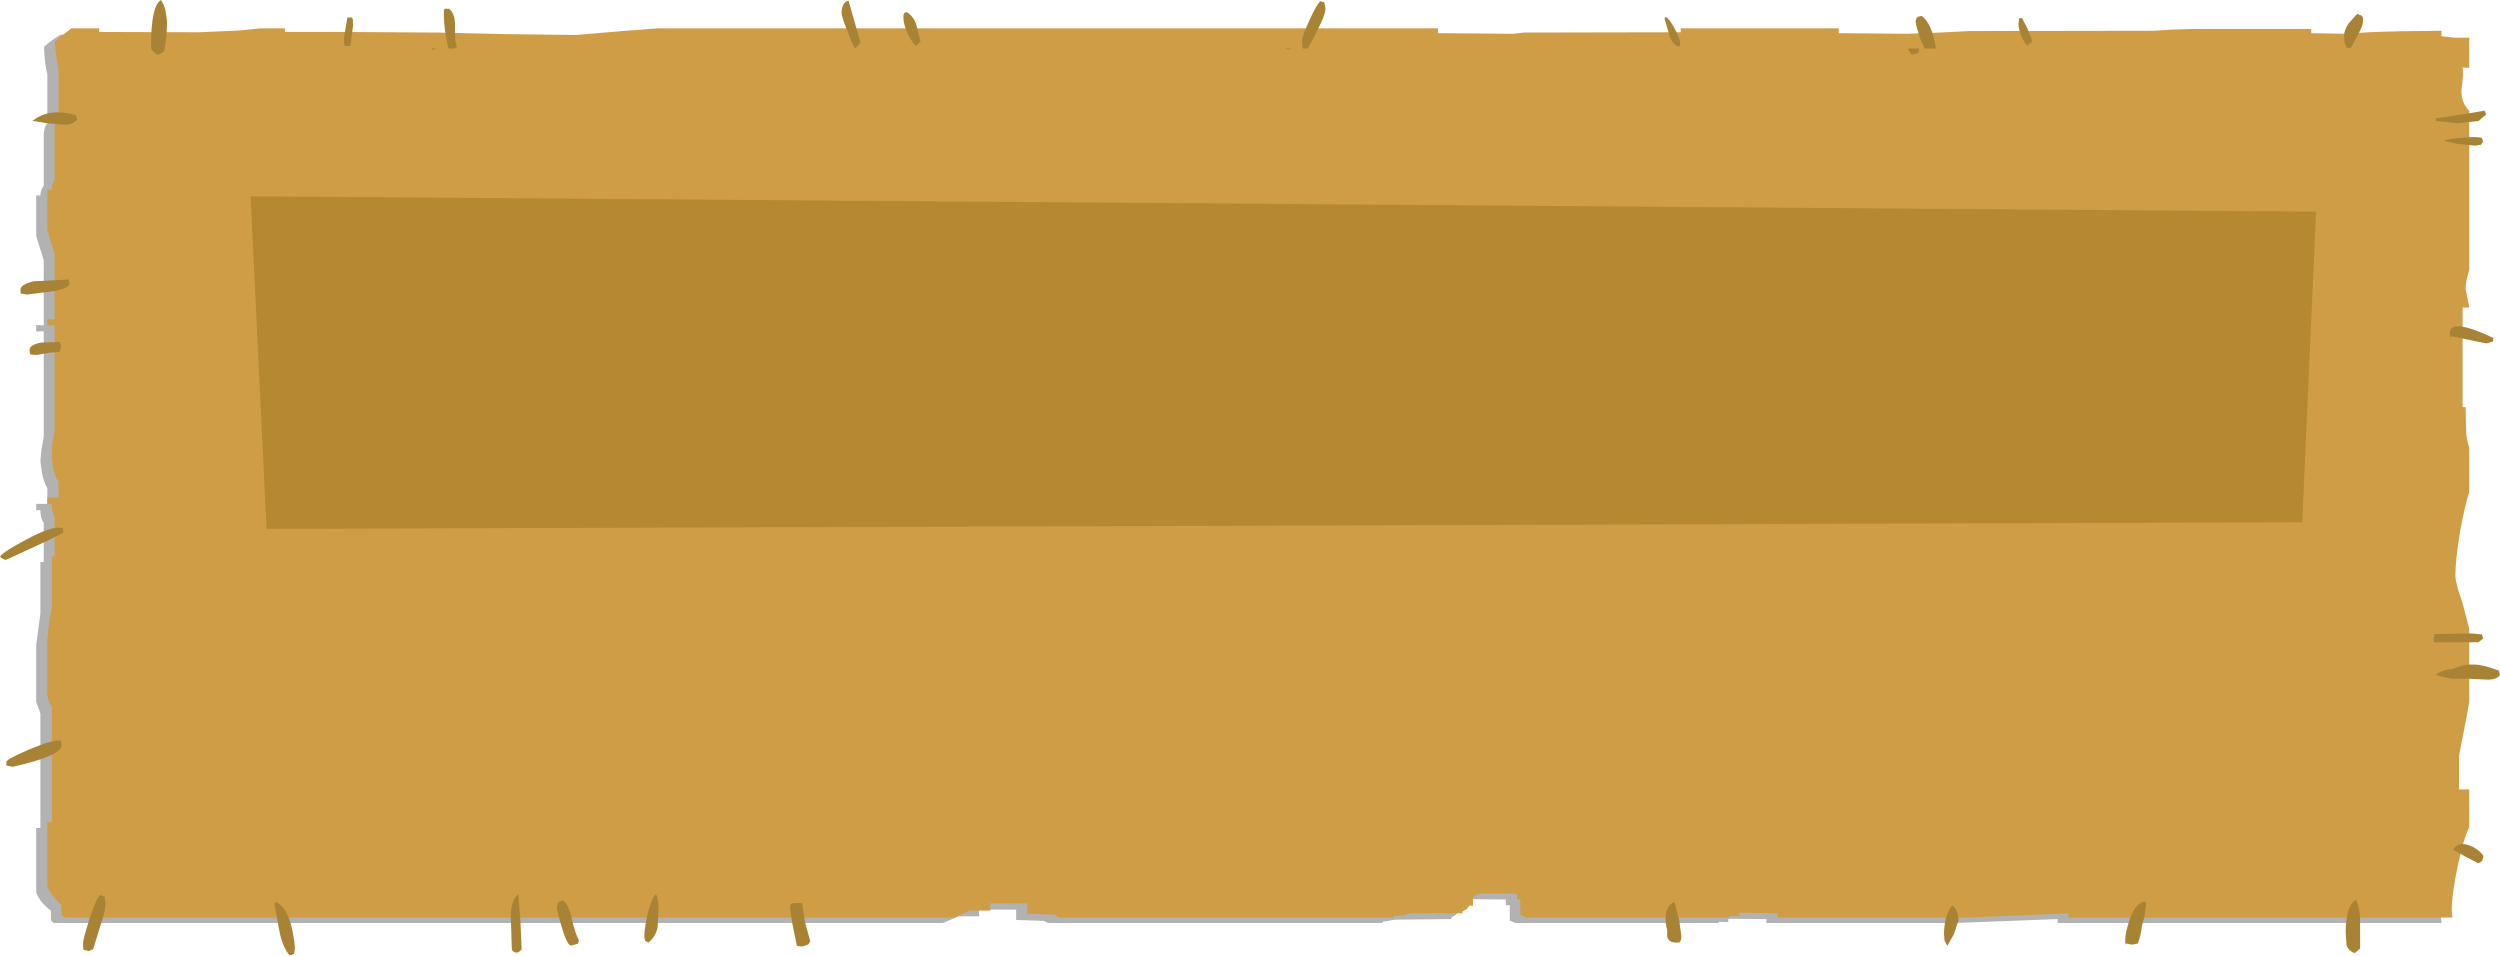 <?xml version="1.0" encoding="UTF-8" standalone="no"?>
<svg xmlns:xlink="http://www.w3.org/1999/xlink" height="158.45px" width="414.55px" xmlns="http://www.w3.org/2000/svg">
  <g transform="matrix(1.0, 0.0, 0.0, 1.0, -190.6, -228.2)">
    <path d="M467.55 234.5 L467.55 233.95 493.65 233.95 493.65 234.75 505.05 234.75 510.45 234.55 515.25 234.35 545.9 234.25 549.1 234.05 552.5 234.0 572.05 234.0 572.05 234.75 577.7 234.75 581.55 234.5 593.6 234.3 593.6 235.2 595.8 235.45 598.2 235.45 598.2 240.45 597.1 240.45 Q597.35 241.5 596.95 244.15 596.85 246.15 598.2 247.55 L598.25 250.8 598.2 274.0 Q597.55 275.9 597.55 277.1 L598.2 280.1 598.2 280.15 597.1 280.15 597.1 296.7 597.55 296.7 Q597.55 299.9 597.7 301.05 L598.2 303.35 598.2 310.85 Q597.5 312.75 596.7 317.15 595.95 322.05 595.95 324.65 595.95 325.8 597.05 329.05 L598.2 333.45 598.2 345.6 597.8 348.1 596.45 354.55 596.45 360.05 598.2 360.05 598.2 366.35 Q597.3 368.3 596.4 372.3 595.35 377.35 595.35 380.2 L595.45 381.25 531.8 381.25 531.8 380.6 514.85 381.25 483.5 381.25 483.5 380.6 477.2 380.55 477.15 381.1 475.55 381.05 475.6 381.25 441.85 381.25 440.95 380.85 440.95 378.3 440.3 378.3 440.3 377.35 434.1 377.3 433.7 377.55 Q433.2 377.75 433.0 377.9 L433.0 379.4 432.4 379.4 432.05 379.85 431.25 380.35 431.25 380.6 421.95 380.7 419.85 381.05 419.85 381.25 364.5 381.25 364.25 381.2 363.7 380.9 359.1 380.75 359.1 379.05 352.9 379.0 353.0 380.15 349.55 380.15 346.95 381.25 199.55 381.25 199.05 380.85 199.05 379.2 Q197.3 377.95 196.6 376.2 L196.6 365.5 197.3 365.5 197.3 346.5 196.6 344.6 196.6 335.2 197.3 329.9 197.3 321.4 197.85 321.4 197.85 314.9 Q197.3 314.25 197.3 312.8 L196.6 312.8 196.6 311.75 198.45 311.75 198.45 309.15 Q197.85 308.15 197.55 306.55 L197.3 304.65 197.45 302.9 197.85 300.65 197.85 283.15 196.6 283.15 196.6 282.1 197.85 282.15 197.85 271.35 196.6 267.35 196.6 260.6 197.3 260.6 Q197.3 259.75 197.85 259.0 L197.85 250.55 Q197.9 249.25 198.45 248.65 L198.45 240.45 Q198.0 238.9 197.9 235.95 199.25 234.75 200.65 233.95 L205.2 233.95 205.2 234.45 221.75 234.5 228.55 234.2 232.0 233.95 236.0 233.95 236.0 234.45 245.65 234.45 261.45 234.65 272.3 234.85 284.25 235.05 290.75 234.4 297.8 233.95 427.2 233.95 427.2 234.75 467.55 234.5" fill="#000000" fill-opacity="0.302" fill-rule="evenodd" stroke="none"/>
    <path d="M469.3 233.55 L469.3 232.9 495.5 232.9 495.5 233.7 506.85 233.8 512.25 233.6 517.1 233.35 547.7 233.3 550.95 233.1 554.35 233.0 573.85 233.0 573.85 233.7 579.5 233.8 583.35 233.55 Q587.75 233.35 595.45 233.3 L595.45 234.2 597.55 234.45 600.05 234.45 600.05 239.45 598.95 239.4 Q599.15 240.5 598.75 243.1 598.7 245.2 600.05 246.6 L600.05 249.75 600.05 273.0 Q599.45 274.85 599.45 276.1 L600.05 279.15 600.05 279.2 598.95 279.2 598.95 295.7 599.45 295.7 599.55 300.0 Q599.65 301.3 600.05 302.4 L600.05 309.8 Q599.4 311.7 598.55 316.2 597.75 321.05 597.75 323.6 597.75 324.9 598.9 328.05 L600.05 332.45 600.05 344.65 599.6 347.1 598.35 353.55 598.35 359.1 600.05 359.1 600.05 365.35 Q599.1 367.3 598.25 371.3 597.15 376.4 597.15 379.2 L597.25 380.35 533.6 380.35 533.6 379.65 516.65 380.35 485.35 380.35 485.35 379.65 479.05 379.55 479.0 380.1 477.45 380.1 477.45 380.35 443.65 380.35 442.7 379.85 442.7 377.3 442.15 377.3 442.15 376.4 435.95 376.35 435.5 376.55 434.85 376.85 434.85 378.4 434.25 378.35 433.85 378.9 433.1 379.35 433.1 379.65 Q424.75 379.55 423.8 379.75 423.95 380.0 421.75 380.1 L421.75 380.35 366.3 380.35 366.05 380.2 Q365.5 380.0 365.5 379.85 L360.95 379.75 360.95 378.0 354.75 378.0 354.85 379.2 351.35 379.2 348.85 380.35 201.4 380.35 200.8 379.85 200.8 378.25 Q199.2 376.9 198.45 375.2 L198.45 364.5 199.2 364.5 199.2 345.45 Q198.7 344.7 198.45 343.55 L198.45 334.2 Q198.75 330.85 199.2 328.9 L199.2 320.45 199.65 320.45 199.65 313.95 Q199.2 313.2 199.2 311.8 L198.45 311.8 198.45 310.7 200.3 310.7 200.3 308.1 Q199.65 307.15 199.35 305.55 L199.2 303.7 199.25 301.9 199.65 299.65 199.65 282.15 198.45 282.15 198.45 281.15 199.65 281.15 199.65 270.35 198.45 266.4 198.45 259.65 199.2 259.65 Q199.2 258.75 199.65 258.05 L199.65 249.55 Q199.7 248.3 200.3 247.7 L200.3 239.4 Q199.85 237.85 199.7 235.0 L202.45 232.9 207.05 232.9 207.05 233.5 223.65 233.55 230.35 233.25 233.8 232.9 237.85 232.9 237.85 233.5 247.45 233.5 263.3 233.6 274.15 233.85 286.1 234.0 292.6 233.45 299.6 232.9 429.05 232.9 429.05 233.7 441.55 233.8 443.3 233.6 469.3 233.55" fill="#ce9d46" fill-rule="evenodd" stroke="none"/>
    <path d="M467.35 233.8 L466.6 231.25 466.8 231.0 Q467.35 231.2 468.3 232.95 469.2 234.7 469.2 235.3 L469.15 235.9 468.7 235.85 Q467.7 235.3 467.35 233.8 M407.8 231.4 Q409.1 228.6 409.6 228.4 L410.2 228.6 410.4 229.65 Q410.4 230.95 407.45 236.25 L406.65 236.25 Q406.5 235.95 406.5 234.95 406.5 234.25 407.8 231.4 M403.85 236.35 L403.85 236.25 404.7 236.25 404.65 236.35 403.85 236.35 M343.25 235.1 L342.45 235.8 Q341.55 234.9 340.9 233.3 340.4 232.05 340.4 231.0 340.4 230.35 340.75 230.25 L341.05 230.25 Q342.3 231.15 342.6 232.55 L343.25 235.1 M330.15 230.4 Q330.15 228.6 331.3 228.3 L333.3 235.3 332.45 236.2 Q332.1 236.1 331.2 233.55 330.15 230.95 330.15 230.4 M324.95 384.25 L324.65 384.8 323.65 385.15 322.75 385.05 322.7 384.85 322.0 381.45 321.6 378.7 Q321.6 378.0 322.0 378.0 L322.5 377.95 323.6 377.95 324.05 380.95 324.95 384.25 M466.8 380.35 Q466.85 378.35 468.25 377.75 L469.05 380.8 469.4 383.45 Q469.4 384.15 469.2 384.25 L469.1 384.3 Q469.6 384.5 468.5 384.5 467.3 384.5 467.05 383.5 L467.05 382.35 Q466.75 381.4 466.8 380.35 M582.15 230.75 Q582.45 230.9 582.45 231.55 582.45 232.45 581.65 233.85 L580.45 236.1 579.8 236.2 579.35 235.25 579.3 234.0 Q579.3 233.3 580.0 232.15 L581.45 230.5 582.15 230.75 M602.85 247.2 L601.6 248.25 598.2 248.65 594.55 248.25 594.45 247.85 599.65 247.05 602.6 246.55 602.85 247.2 M601.0 252.35 L598.1 252.05 595.8 251.55 Q596.85 251.15 598.95 251.05 600.9 250.8 602.15 251.05 L602.35 251.7 602.0 252.2 601.0 252.35 M604.1 284.25 L603.95 284.85 602.9 285.15 600.2 284.6 597.1 283.95 Q596.85 284.5 596.85 283.4 596.85 280.85 604.1 284.25 M527.3 235.2 L526.8 235.8 Q526.25 235.3 525.8 234.2 525.3 233.05 525.3 232.15 L525.4 231.25 525.45 231.2 525.9 231.2 526.8 232.95 527.5 234.7 Q527.5 235.85 527.3 235.2 M509.0 234.6 Q508.25 232.25 508.25 231.85 508.25 231.15 508.7 230.95 L509.3 230.85 Q511.0 232.2 511.6 236.2 L511.6 236.25 509.75 236.25 509.0 234.6 M507.7 237.25 Q507.4 237.25 506.95 236.25 L508.85 236.25 508.65 237.0 507.7 237.25 M514.35 378.35 Q515.35 379.1 515.35 380.85 L514.6 383.1 513.5 385.05 513.05 384.2 512.95 383.05 Q512.95 381.95 513.25 380.55 513.7 378.95 514.35 378.35 M545.7 382.35 L545.45 383.55 545.1 384.65 544.1 384.85 543.25 384.65 Q543.0 385.15 543.0 384.1 543.0 382.8 543.7 380.85 544.5 378.3 546.0 377.7 L546.4 377.8 546.45 378.45 546.15 380.4 Q545.7 381.8 545.7 382.35 M600.55 333.25 L602.15 333.4 602.35 334.1 601.55 334.7 594.3 334.7 Q594.15 334.65 594.15 334.05 L594.25 333.3 594.35 333.35 599.55 333.25 600.55 333.25 M594.55 340.0 Q595.5 339.4 596.7 339.2 L597.45 339.1 Q599.15 338.3 600.9 338.4 602.35 338.4 604.95 339.4 L605.15 340.1 Q604.65 340.9 603.1 340.9 L599.9 340.75 597.25 340.75 Q594.8 340.35 594.55 340.0 M602.4 370.1 Q602.35 371.1 601.55 371.35 L599.15 370.1 597.35 369.05 Q598.35 367.7 600.1 368.4 601.5 368.9 602.4 370.1 M581.95 380.15 L581.95 385.5 581.05 386.25 Q579.95 385.85 579.7 384.85 L579.6 383.55 Q579.5 382.05 579.7 380.75 580.05 378.0 581.25 377.45 581.7 378.05 581.95 380.15 M249.1 231.4 L249.15 232.4 248.7 235.8 247.85 235.85 247.65 235.55 247.6 234.7 247.9 232.9 248.2 231.1 248.95 231.1 249.1 231.4 M263.1 236.25 L262.25 236.5 262.2 236.25 263.1 236.25 M264.2 229.9 L264.35 229.65 265.05 229.65 Q266.15 230.5 266.05 232.8 266.0 235.35 266.4 236.0 L265.9 236.25 264.95 236.25 Q264.2 232.9 264.2 230.75 L264.2 229.9 M216.7 237.3 L215.85 236.6 Q215.65 236.45 215.65 235.6 215.65 229.35 217.25 228.2 217.75 228.75 218.05 230.0 L218.3 231.7 Q218.3 234.3 217.8 236.75 L217.4 237.0 216.7 237.3 M196.0 248.25 Q198.65 246.05 203.1 247.25 L203.45 248.05 202.85 248.5 Q202.25 248.9 201.45 248.9 L198.5 248.65 196.0 248.25 M202.1 275.25 Q202.1 275.95 199.7 276.45 L195.05 277.05 194.25 276.9 194.25 276.8 Q194.0 277.35 194.0 276.2 194.0 275.4 196.1 274.85 L201.9 274.55 202.0 274.5 202.1 275.25 M200.5 284.9 L200.75 285.65 200.5 286.55 198.7 286.7 196.75 287.05 195.75 287.0 Q195.5 286.95 195.5 286.2 195.5 285.4 197.4 285.0 L200.5 284.9 M191.55 321.05 Q190.95 320.9 190.6 320.5 191.1 319.7 195.0 317.65 199.25 315.35 200.85 315.75 L201.0 315.75 201.1 316.5 Q201.1 316.7 191.55 321.05 M192.7 355.35 L191.9 355.2 191.9 355.1 Q191.65 355.6 191.65 354.55 191.65 354.1 195.5 352.45 199.3 350.85 200.6 351.0 L200.75 351.15 200.8 351.75 Q200.8 353.55 192.7 355.35 M207.2 376.6 L207.95 376.9 208.1 378.0 Q208.1 379.25 207.2 381.85 L206.05 385.6 205.35 385.9 204.45 385.7 204.35 384.8 Q204.35 383.95 205.4 380.7 206.55 377.2 207.2 376.6 M236.1 378.05 L236.35 377.75 Q238.15 378.6 239.0 382.05 L239.4 384.25 239.5 385.45 239.4 386.2 239.35 386.4 238.65 386.65 Q237.5 385.35 236.95 382.7 L236.1 378.05 M276.55 376.5 L276.9 381.0 277.1 385.6 Q276.8 386.05 276.25 386.2 L275.65 385.95 Q275.45 385.8 275.45 385.0 L275.3 380.15 Q275.35 377.3 276.55 376.5 M283.2 377.85 Q283.35 377.7 283.95 377.5 285.0 378.35 285.4 380.55 286.05 383.15 286.6 384.15 L286.4 384.7 285.3 385.0 Q284.4 385.0 282.95 378.9 282.95 378.05 283.2 377.85 M299.4 376.5 Q299.8 377.3 299.8 379.0 L299.65 381.95 Q299.3 383.6 298.1 384.5 L297.65 384.25 Q297.45 384.1 297.45 383.35 297.45 381.95 298.1 379.25 298.9 376.65 299.4 376.5" fill="#a88335" fill-rule="evenodd" stroke="none"/>
    <path d="M572.35 314.8 L234.8 315.9 232.15 260.75 574.65 263.3 572.35 314.8" fill="#b68832" fill-rule="evenodd" stroke="none"/>
  </g>
</svg>
